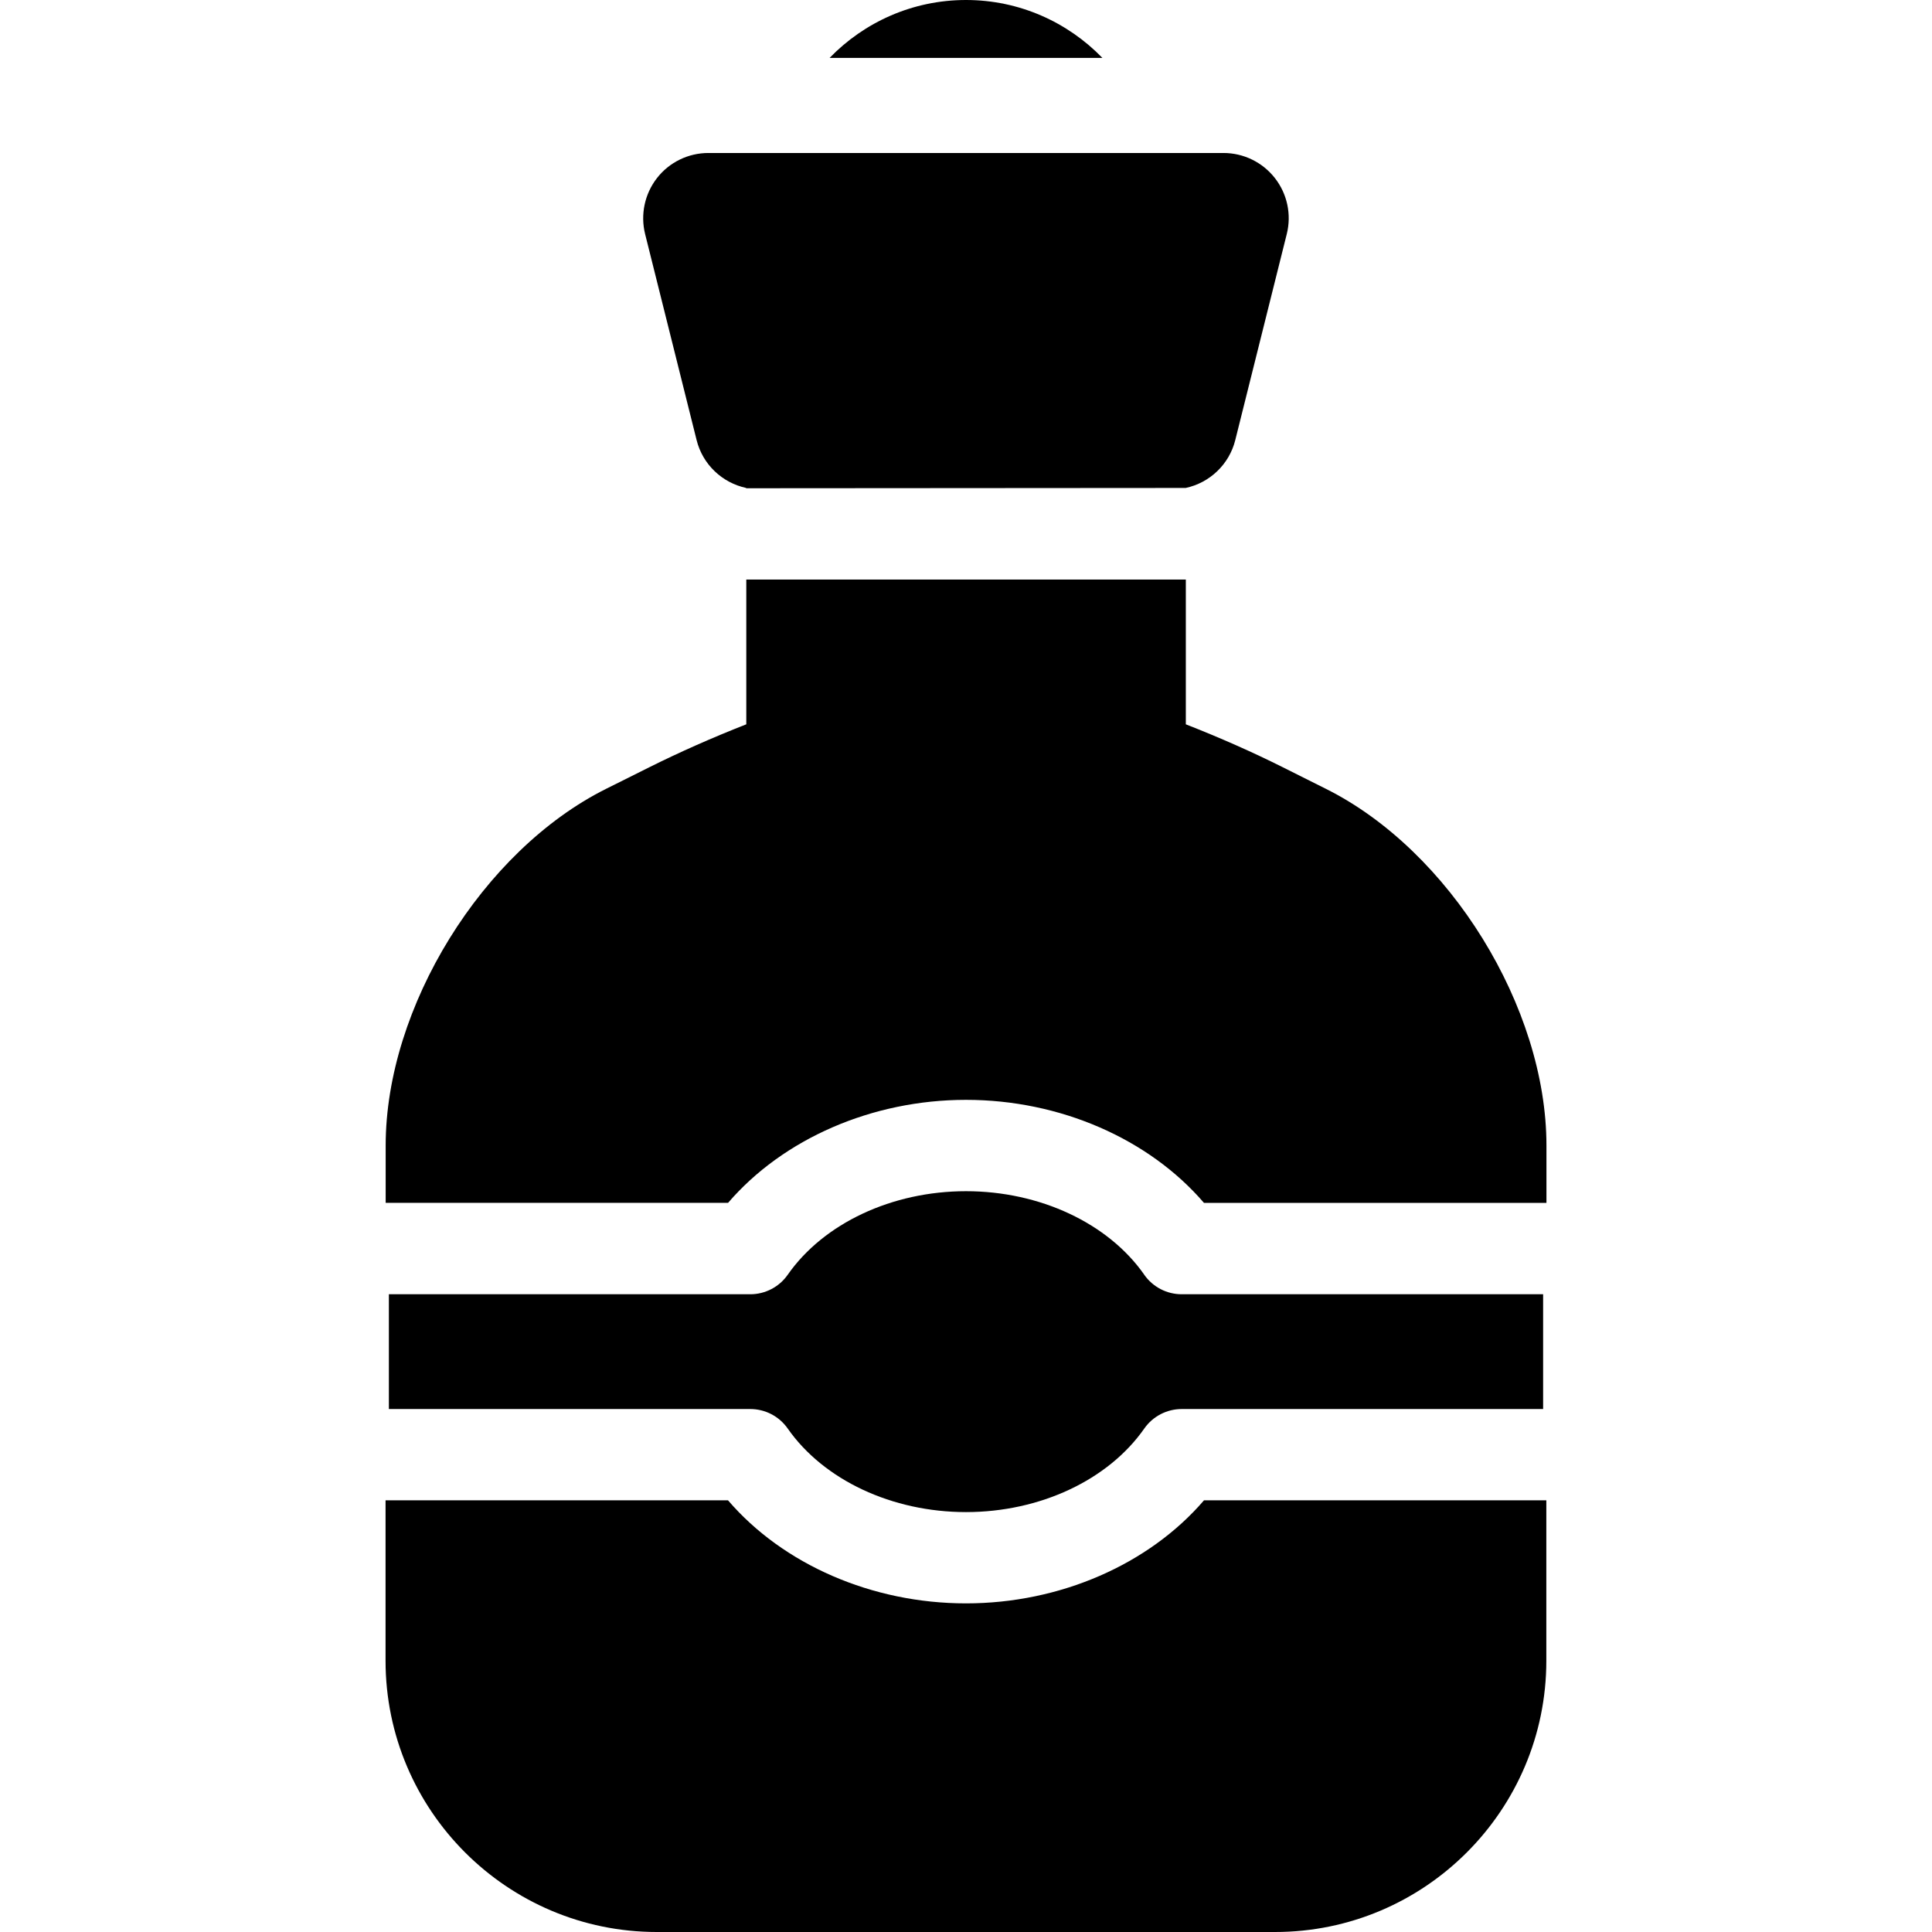 <?xml version="1.0" encoding="UTF-8"?> <!-- Generated by IcoMoon.io --> <svg xmlns="http://www.w3.org/2000/svg" width="32" height="32" viewBox="0 0 32 32"><title>tequila-bottle</title><path d="M12.058 19.924c0.912-1.061 2.384-1.707 3.942-1.707s3.030 0.645 3.942 1.707h5.672v-0.951c0-2.288-1.603-4.883-3.65-5.906l-0.721-0.361c-0.499-0.25-1.043-0.49-1.602-0.709v-2.398h-7.28v2.398c-0.559 0.219-1.103 0.46-1.602 0.709l-0.721 0.36c-2.047 1.023-3.65 3.618-3.65 5.906v0.951h5.672z"></path><path d="M18.259 0.959c-0.573-0.591-1.374-0.959-2.259-0.959s-1.687 0.368-2.259 0.959h4.519z"></path><path d="M11.733 2.534c-0.333 0-0.647 0.153-0.851 0.415s-0.277 0.604-0.197 0.927l0.853 3.413c0.101 0.406 0.425 0.708 0.821 0.793v0.005l7.28-0.005c0.396-0.085 0.72-0.388 0.821-0.793l0.853-3.413c0.081-0.323 0.008-0.665-0.197-0.927s-0.519-0.415-0.851-0.415h-8.533z"></path><path d="M19.942 24.85c-0.912 1.061-2.384 1.707-3.942 1.707s-3.030-0.645-3.942-1.707h-5.672v2.657c0 2.478 2.016 4.493 4.493 4.493h10.24c2.478 0 4.493-2.016 4.493-4.493v-2.657h-5.672z"></path><path d="M18.953 21.114c-0.597-0.854-1.729-1.384-2.953-1.384s-2.356 0.53-2.953 1.384c-0.141 0.202-0.373 0.323-0.62 0.323h-5.986v1.901h5.986c0.247 0 0.478 0.12 0.62 0.323 0.597 0.854 1.729 1.384 2.953 1.384s2.356-0.53 2.953-1.384c0.141-0.202 0.373-0.323 0.62-0.323h5.986v-1.901h-5.986c-0.247 0-0.478-0.12-0.62-0.322z"></path></svg> 